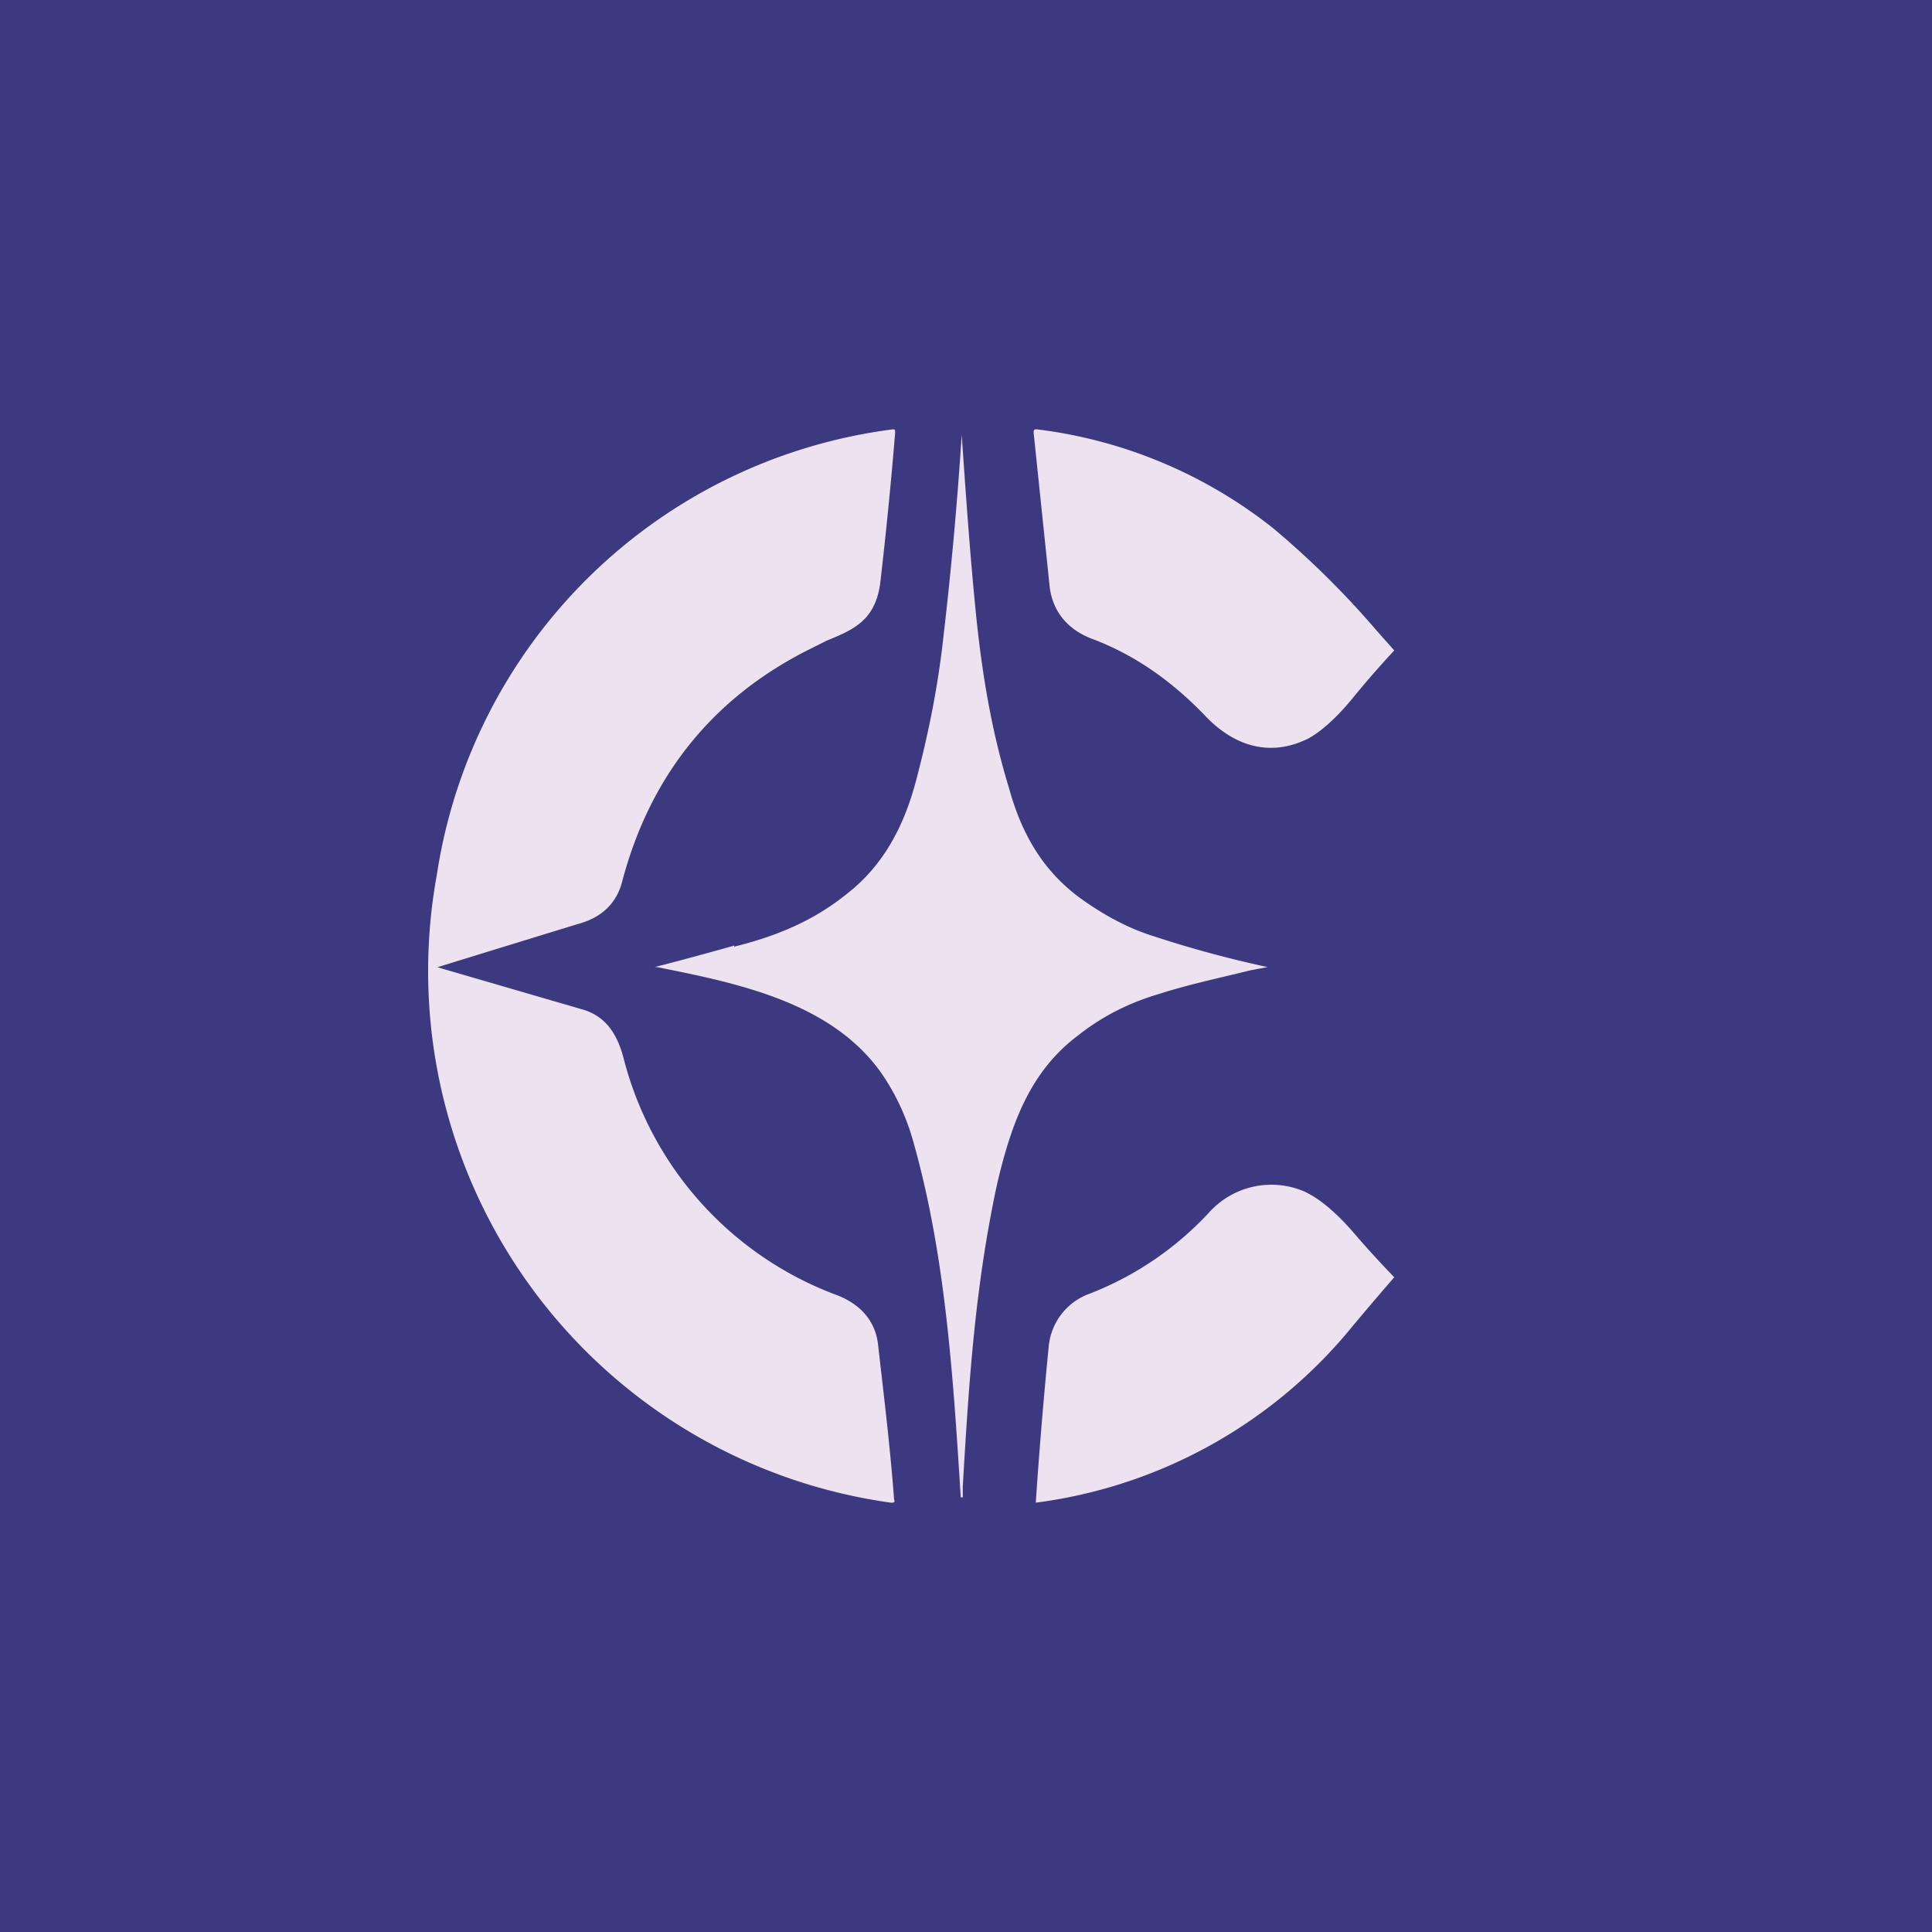 <!-- by TradingView --><svg width="18" height="18" viewBox="0 0 18 18" xmlns="http://www.w3.org/2000/svg"><path fill="#3D3981" d="M0 0h18v18H0z"/><path d="M4.08 9.01a808.67 808.67 0 0 1 1.3-.4c.23-.06.37-.2.42-.41.26-.97.83-1.68 1.7-2.13l.2-.1c.24-.1.45-.18.5-.53a41 41 0 0 0 .14-1.41c0-.02 0-.03-.02-.03a4.93 4.93 0 0 0-4.25 4.15A5 5 0 0 0 8.3 14c.03 0 .04 0 .03-.03-.04-.53-.1-1-.15-1.45-.03-.23-.18-.38-.4-.46a3.2 3.2 0 0 1-1.97-2.2c-.06-.23-.17-.4-.4-.46l-1.34-.39Zm8.51-2.49a8.83 8.83 0 0 1 .4-.46l-.16-.18a8.2 8.2 0 0 0-.97-.96A4.4 4.4 0 0 0 9.66 4c-.02 0-.03 0-.03.03l.15 1.44c.03.24.18.4.39.48.4.15.74.39 1.05.71.27.29.61.4.97.22.11-.06.25-.18.4-.36Zm-5.75 2.3c.4-.1.74-.24 1.06-.5.33-.26.52-.62.63-1.03.12-.45.21-.9.26-1.36a36.47 36.47 0 0 0 .17-1.88c.04.58.08 1.16.14 1.74.06.56.15 1.06.3 1.55.12.44.33.8.71 1.06.23.16.44.26.63.32a10.44 10.44 0 0 0 1.07.29l-.16.03c-.28.07-.57.13-.85.22-.27.08-.52.2-.76.39-.45.34-.62.83-.75 1.38-.2.93-.26 1.78-.32 2.82v.1h-.02v-.02c-.07-1.1-.14-2.23-.44-3.29a2.14 2.14 0 0 0-.27-.6c-.46-.7-1.37-.88-2.12-1.03H6.1a32.29 32.29 0 0 0 .74-.2Zm2.93 3.73A47.7 47.7 0 0 0 9.65 14a4.56 4.56 0 0 0 2.89-1.57 30.19 30.19 0 0 1 .45-.53 9.57 9.57 0 0 1-.4-.44c-.17-.19-.31-.3-.44-.36a.78.78 0 0 0-.87.18 3 3 0 0 1-1.12.77.58.58 0 0 0-.39.5Z" fill="#EDE3F0"/></svg>